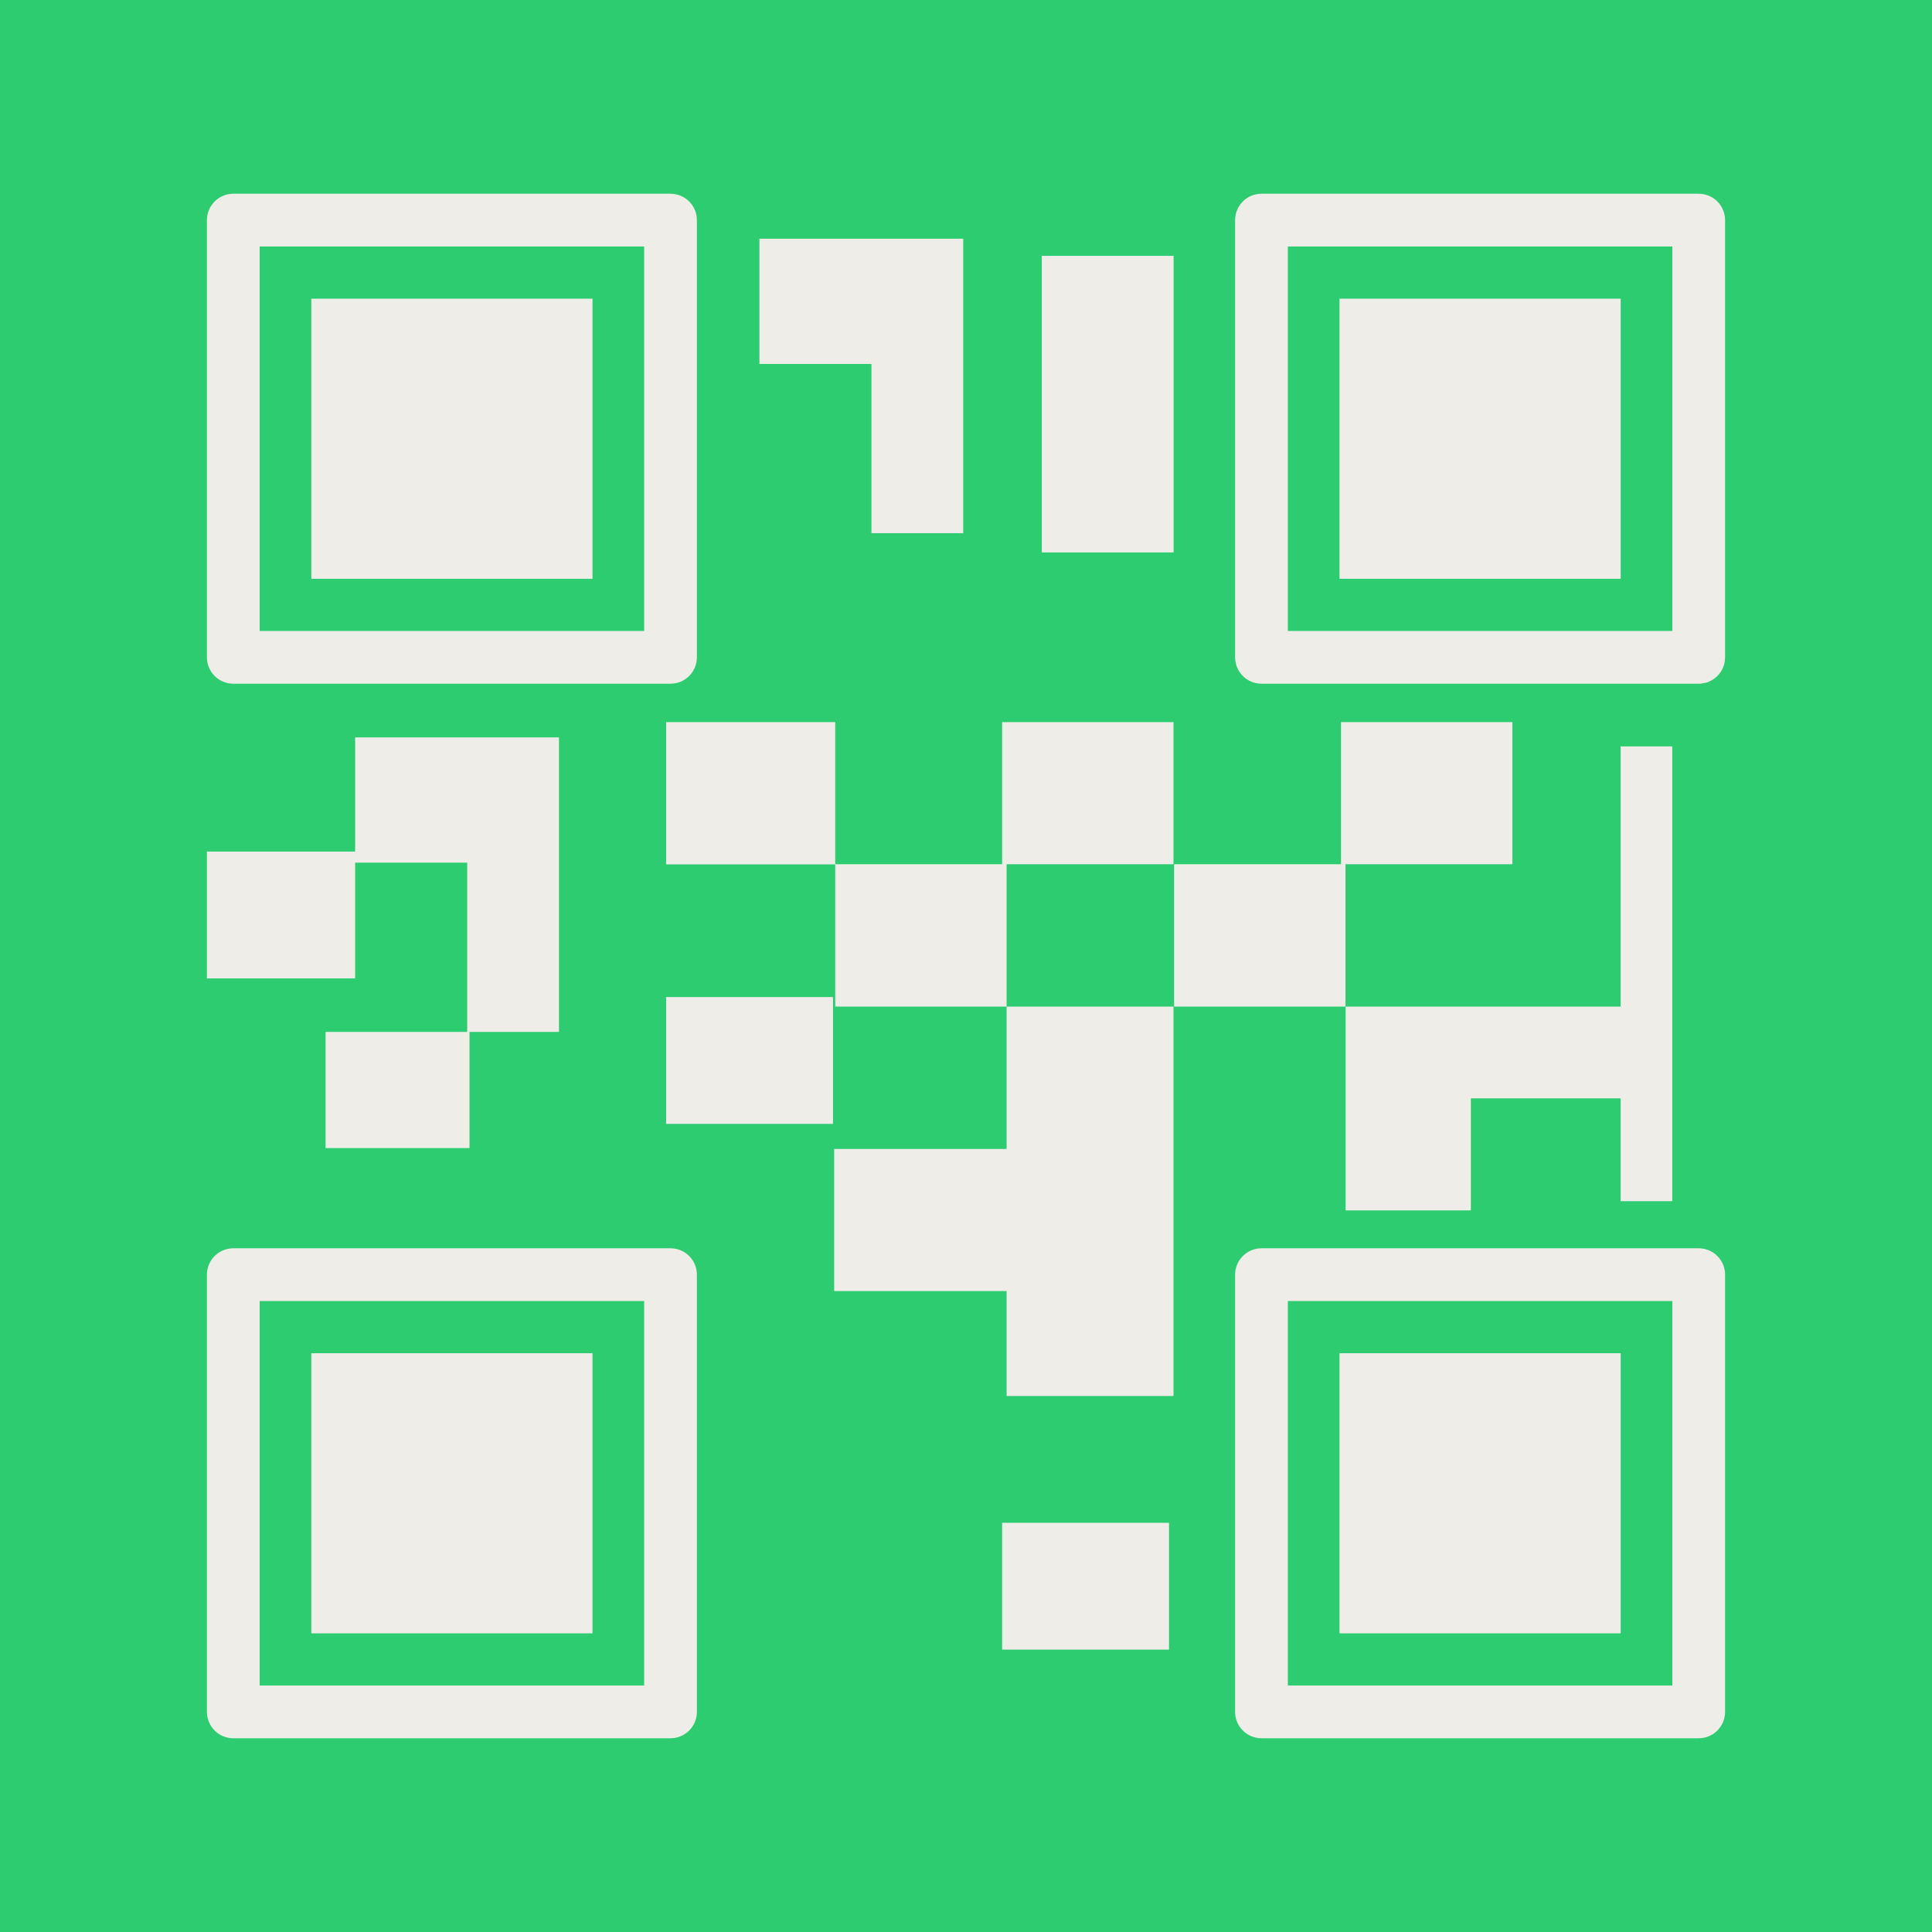 <svg xmlns="http://www.w3.org/2000/svg" xmlns:xlink="http://www.w3.org/1999/xlink" width="500" zoomAndPan="magnify" viewBox="0 0 375 375" height="500" preserveAspectRatio="xMidYMid meet" version="1.0"><defs><clipPath id="c45d7cb8a3"><path d="M 40.125 37.5 L 136 37.5 L 136 133 L 40.125 133 Z M 40.125 37.5 " clip-rule="nonzero"/></clipPath><clipPath id="f6ee5c95e7"><path d="M 40.125 242 L 136 242 L 136 337.5 L 40.125 337.5 Z M 40.125 242 " clip-rule="nonzero"/></clipPath><clipPath id="598e0052ea"><path d="M 239 37.5 L 334.875 37.5 L 334.875 133 L 239 133 Z M 239 37.5 " clip-rule="nonzero"/></clipPath><clipPath id="233014c669"><path d="M 239 242 L 334.875 242 L 334.875 337.5 L 239 337.5 Z M 239 242 " clip-rule="nonzero"/></clipPath><clipPath id="b0f7221678"><path d="M 40.125 143 L 109 143 L 109 223 L 40.125 223 Z M 40.125 143 " clip-rule="nonzero"/></clipPath></defs><rect x="-37.5" width="450" fill="#ffffff" y="-37.5" height="450" fill-opacity="1"/><rect x="-37.5" width="450" fill="#2ecc71" y="-37.5" height="450" fill-opacity="1"/><g clip-path="url(#c45d7cb8a3)"><path fill="#efede8" d="M 45.281 132.707 L 130.148 132.707 C 132.973 132.707 135.266 130.414 135.266 127.59 L 135.266 42.723 C 135.266 39.898 132.973 37.605 130.148 37.605 L 45.281 37.605 C 42.457 37.605 40.164 39.898 40.164 42.723 L 40.164 127.59 C 40.164 130.414 42.457 132.707 45.281 132.707 Z M 50.398 47.84 L 125.031 47.84 L 125.031 122.473 L 50.398 122.473 Z M 50.398 47.84 " fill-opacity="1" fill-rule="nonzero"/></g><path fill="#efede8" d="M 60.426 57.973 L 115.004 57.973 L 115.004 112.344 L 60.426 112.344 Z M 60.426 57.973 " fill-opacity="1" fill-rule="nonzero"/><g clip-path="url(#f6ee5c95e7)"><path fill="#efede8" d="M 130.148 242.293 L 45.281 242.293 C 42.457 242.293 40.164 244.586 40.164 247.41 L 40.164 332.277 C 40.164 335.102 42.457 337.395 45.281 337.395 L 130.148 337.395 C 132.973 337.395 135.266 335.102 135.266 332.277 L 135.266 247.41 C 135.266 244.586 132.973 242.293 130.148 242.293 Z M 125.031 327.16 L 50.398 327.16 L 50.398 252.527 L 125.031 252.527 Z M 125.031 327.16 " fill-opacity="1" fill-rule="nonzero"/></g><path fill="#efede8" d="M 60.426 262.66 L 115.004 262.66 L 115.004 317.031 L 60.426 317.031 Z M 60.426 262.66 " fill-opacity="1" fill-rule="nonzero"/><g clip-path="url(#598e0052ea)"><path fill="#efede8" d="M 329.719 37.605 L 244.852 37.605 C 242.027 37.605 239.734 39.898 239.734 42.723 L 239.734 127.59 C 239.734 130.414 242.027 132.707 244.852 132.707 L 329.719 132.707 C 332.543 132.707 334.836 130.414 334.836 127.59 L 334.836 42.723 C 334.836 39.898 332.543 37.605 329.719 37.605 Z M 324.602 122.473 L 249.969 122.473 L 249.969 47.84 L 324.602 47.84 Z M 324.602 122.473 " fill-opacity="1" fill-rule="nonzero"/></g><path fill="#efede8" d="M 259.996 57.973 L 314.574 57.973 L 314.574 112.344 L 259.996 112.344 Z M 259.996 57.973 " fill-opacity="1" fill-rule="nonzero"/><g clip-path="url(#233014c669)"><path fill="#efede8" d="M 329.719 242.293 L 244.852 242.293 C 242.027 242.293 239.734 244.586 239.734 247.41 L 239.734 332.277 C 239.734 335.102 242.027 337.395 244.852 337.395 L 329.719 337.395 C 332.543 337.395 334.836 335.102 334.836 332.277 L 334.836 247.41 C 334.836 244.586 332.543 242.293 329.719 242.293 Z M 324.602 327.16 L 249.969 327.16 L 249.969 252.527 L 324.602 252.527 Z M 324.602 327.16 " fill-opacity="1" fill-rule="nonzero"/></g><path fill="#efede8" d="M 259.996 262.66 L 314.574 262.66 L 314.574 317.031 L 259.996 317.031 Z M 259.996 262.66 " fill-opacity="1" fill-rule="nonzero"/><path fill="#efede8" d="M 169.148 103.492 L 186.957 103.492 L 186.957 46.336 L 147.402 46.336 L 147.402 70.645 L 169.148 70.645 Z M 169.148 103.492 " fill-opacity="1" fill-rule="nonzero"/><path fill="#efede8" d="M 194.512 167.746 L 162.117 167.746 L 162.117 140.164 L 129.293 140.164 L 129.293 167.773 L 162.117 167.773 L 162.117 195.379 L 195.379 195.379 L 195.379 167.746 L 227.773 167.746 L 227.773 140.164 L 194.512 140.164 Z M 194.512 167.746 " fill-opacity="1" fill-rule="nonzero"/><path fill="#efede8" d="M 261.16 167.746 L 293.555 167.746 L 293.555 140.164 L 260.293 140.164 L 260.293 167.746 L 227.898 167.746 L 227.898 195.379 L 261.16 195.379 Z M 261.16 167.746 " fill-opacity="1" fill-rule="nonzero"/><path fill="#efede8" d="M 129.293 193.527 L 161.684 193.527 L 161.684 218.141 L 129.293 218.141 Z M 129.293 193.527 " fill-opacity="1" fill-rule="nonzero"/><g clip-path="url(#b0f7221678)"><path fill="#efede8" d="M 68.934 167.441 L 90.684 167.441 L 90.684 200.293 L 63.191 200.293 L 63.191 222.836 L 91.129 222.836 L 91.129 200.293 L 108.496 200.293 L 108.496 143.133 L 68.934 143.133 L 68.934 165.293 L 40.164 165.293 L 40.164 189.906 L 68.934 189.906 Z M 68.934 167.441 " fill-opacity="1" fill-rule="nonzero"/></g><path fill="#efede8" d="M 202.211 49.66 L 227.797 49.66 L 227.797 107.227 L 202.211 107.227 Z M 202.211 49.66 " fill-opacity="1" fill-rule="nonzero"/><path fill="#efede8" d="M 161.914 223.012 L 161.914 250.594 L 195.379 250.594 L 195.379 270.961 L 227.773 270.961 L 227.773 195.379 L 195.379 195.379 L 195.379 223.012 Z M 161.914 223.012 " fill-opacity="1" fill-rule="nonzero"/><path fill="#efede8" d="M 194.512 295.574 L 226.902 295.574 L 226.902 320.188 L 194.512 320.188 Z M 194.512 295.574 " fill-opacity="1" fill-rule="nonzero"/><path fill="#efede8" d="M 324.59 233.145 L 324.59 144.875 L 314.559 144.875 L 314.559 195.379 L 261.188 195.379 L 261.188 234.938 L 285.492 234.938 L 285.492 213.188 L 314.559 213.188 L 314.559 233.145 Z M 324.59 233.145 " fill-opacity="1" fill-rule="nonzero"/></svg>
